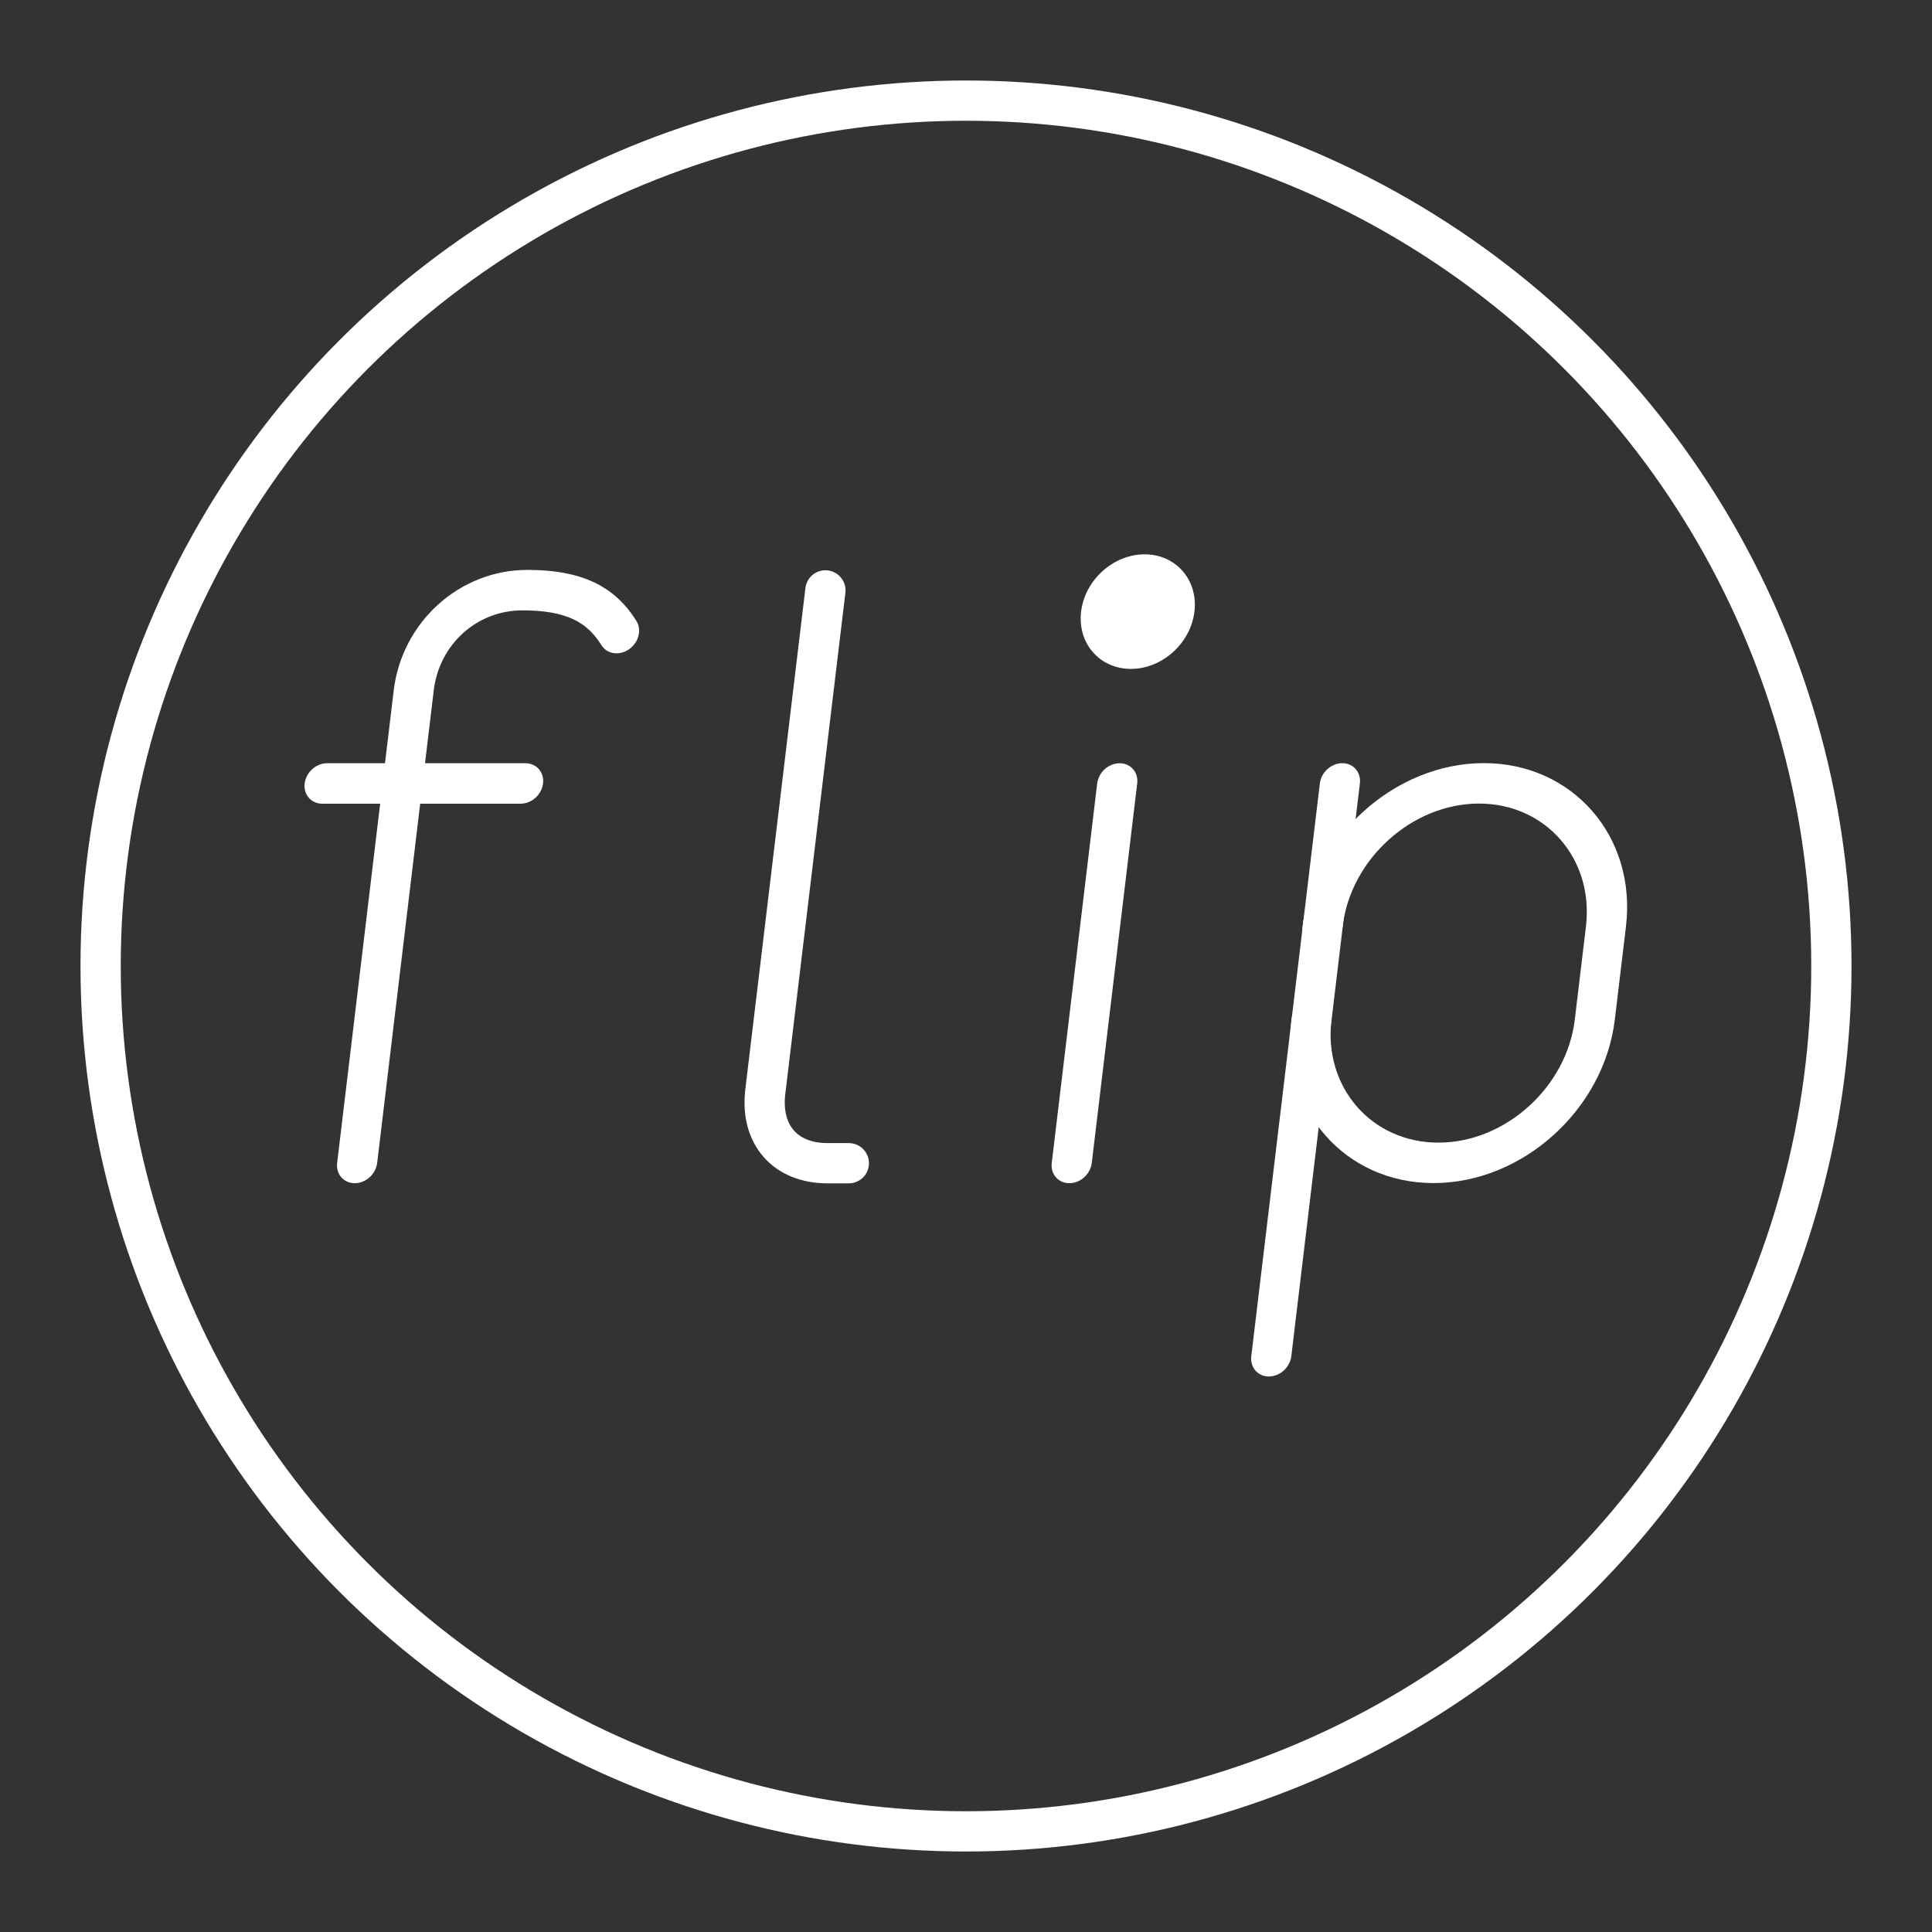 <?xml version="1.0" encoding="UTF-8"?>
<svg version="1.1" viewBox="0 0 48 48" xmlns="http://www.w3.org/2000/svg">
 <rect x="0" y="0" width="48" height="48" fill="#333333" stroke="none"/>
 <defs>
  <style>.a{fill:none;stroke:#fff;stroke-linecap:round;stroke-linejoin:round;}</style>
 </defs>
 <circle class="a" cx="24" cy="24" r="21.5"/>
 <g transform="matrix(1.76 0 -.213 1.779 -194.94 -196.15)" enable-background="new 0 0 380 200" stroke-width=".565">
  <circle class="st1" cx="141.2" cy="118.8" r=".8" fill="#fff"/>
  <line class="st0" x1="141.2" x2="141.2" y1="121.2" y2="126.5" fill="none" stroke="#fff" stroke-linecap="round" stroke-linejoin="round" stroke-miterlimit="10"/>
 </g>
 <path class="st0" d="m20.507 14.668-1.493 12.453c-0.128 1.067 0.491 1.779 1.547 1.779h0.528" enable-background="new 0 0 380 200" fill="none" stroke="#fff" stroke-linecap="round" stroke-linejoin="round" stroke-miterlimit="10"/>
 <g transform="matrix(1.76 0 -.213 1.779 -264.72 -183.2)" enable-background="new 0 0 380 200" stroke-width=".565">
  <g transform="translate(-30.092,-7.281)">
   <path class="st0" d="m213.2 124.5c0 1.1 0.9 2 2 2s2-0.9 2-2v-1.3c0-1.1-0.9-2-2-2s-2 0.9-2 2" fill="none" stroke="#fff" stroke-linecap="round" stroke-linejoin="round" stroke-miterlimit="10" stroke-width=".565"/>
  </g>
  <line class="st0" x1="183.11" x2="183.11" y1="113.92" y2="121.92" fill="none" stroke="#fff" stroke-linecap="round" stroke-linejoin="round" stroke-miterlimit="10"/>
 </g>
 <g transform="matrix(1.76 0 -.213 1.779 -158.31 -196.15)" enable-background="new 0 0 380 200" stroke-width=".565">
  <g>
   <g stroke-width=".565">
    <path class="st0" d="m110.3 126.5v-6.6c0-0.8 0.6-1.4 1.4-1.4 0.7 0 1.1 0.2 1.4 0.6" fill="none" stroke="#fff" stroke-linecap="round" stroke-linejoin="round" stroke-miterlimit="10" stroke-width=".565"/>
   </g>
  </g>
  <line class="st0" x1="109.2" x2="112" y1="121.2" y2="121.2" fill="none" stroke="#fff" stroke-linecap="round" stroke-linejoin="round" stroke-miterlimit="10"/>
 </g>
</svg>
